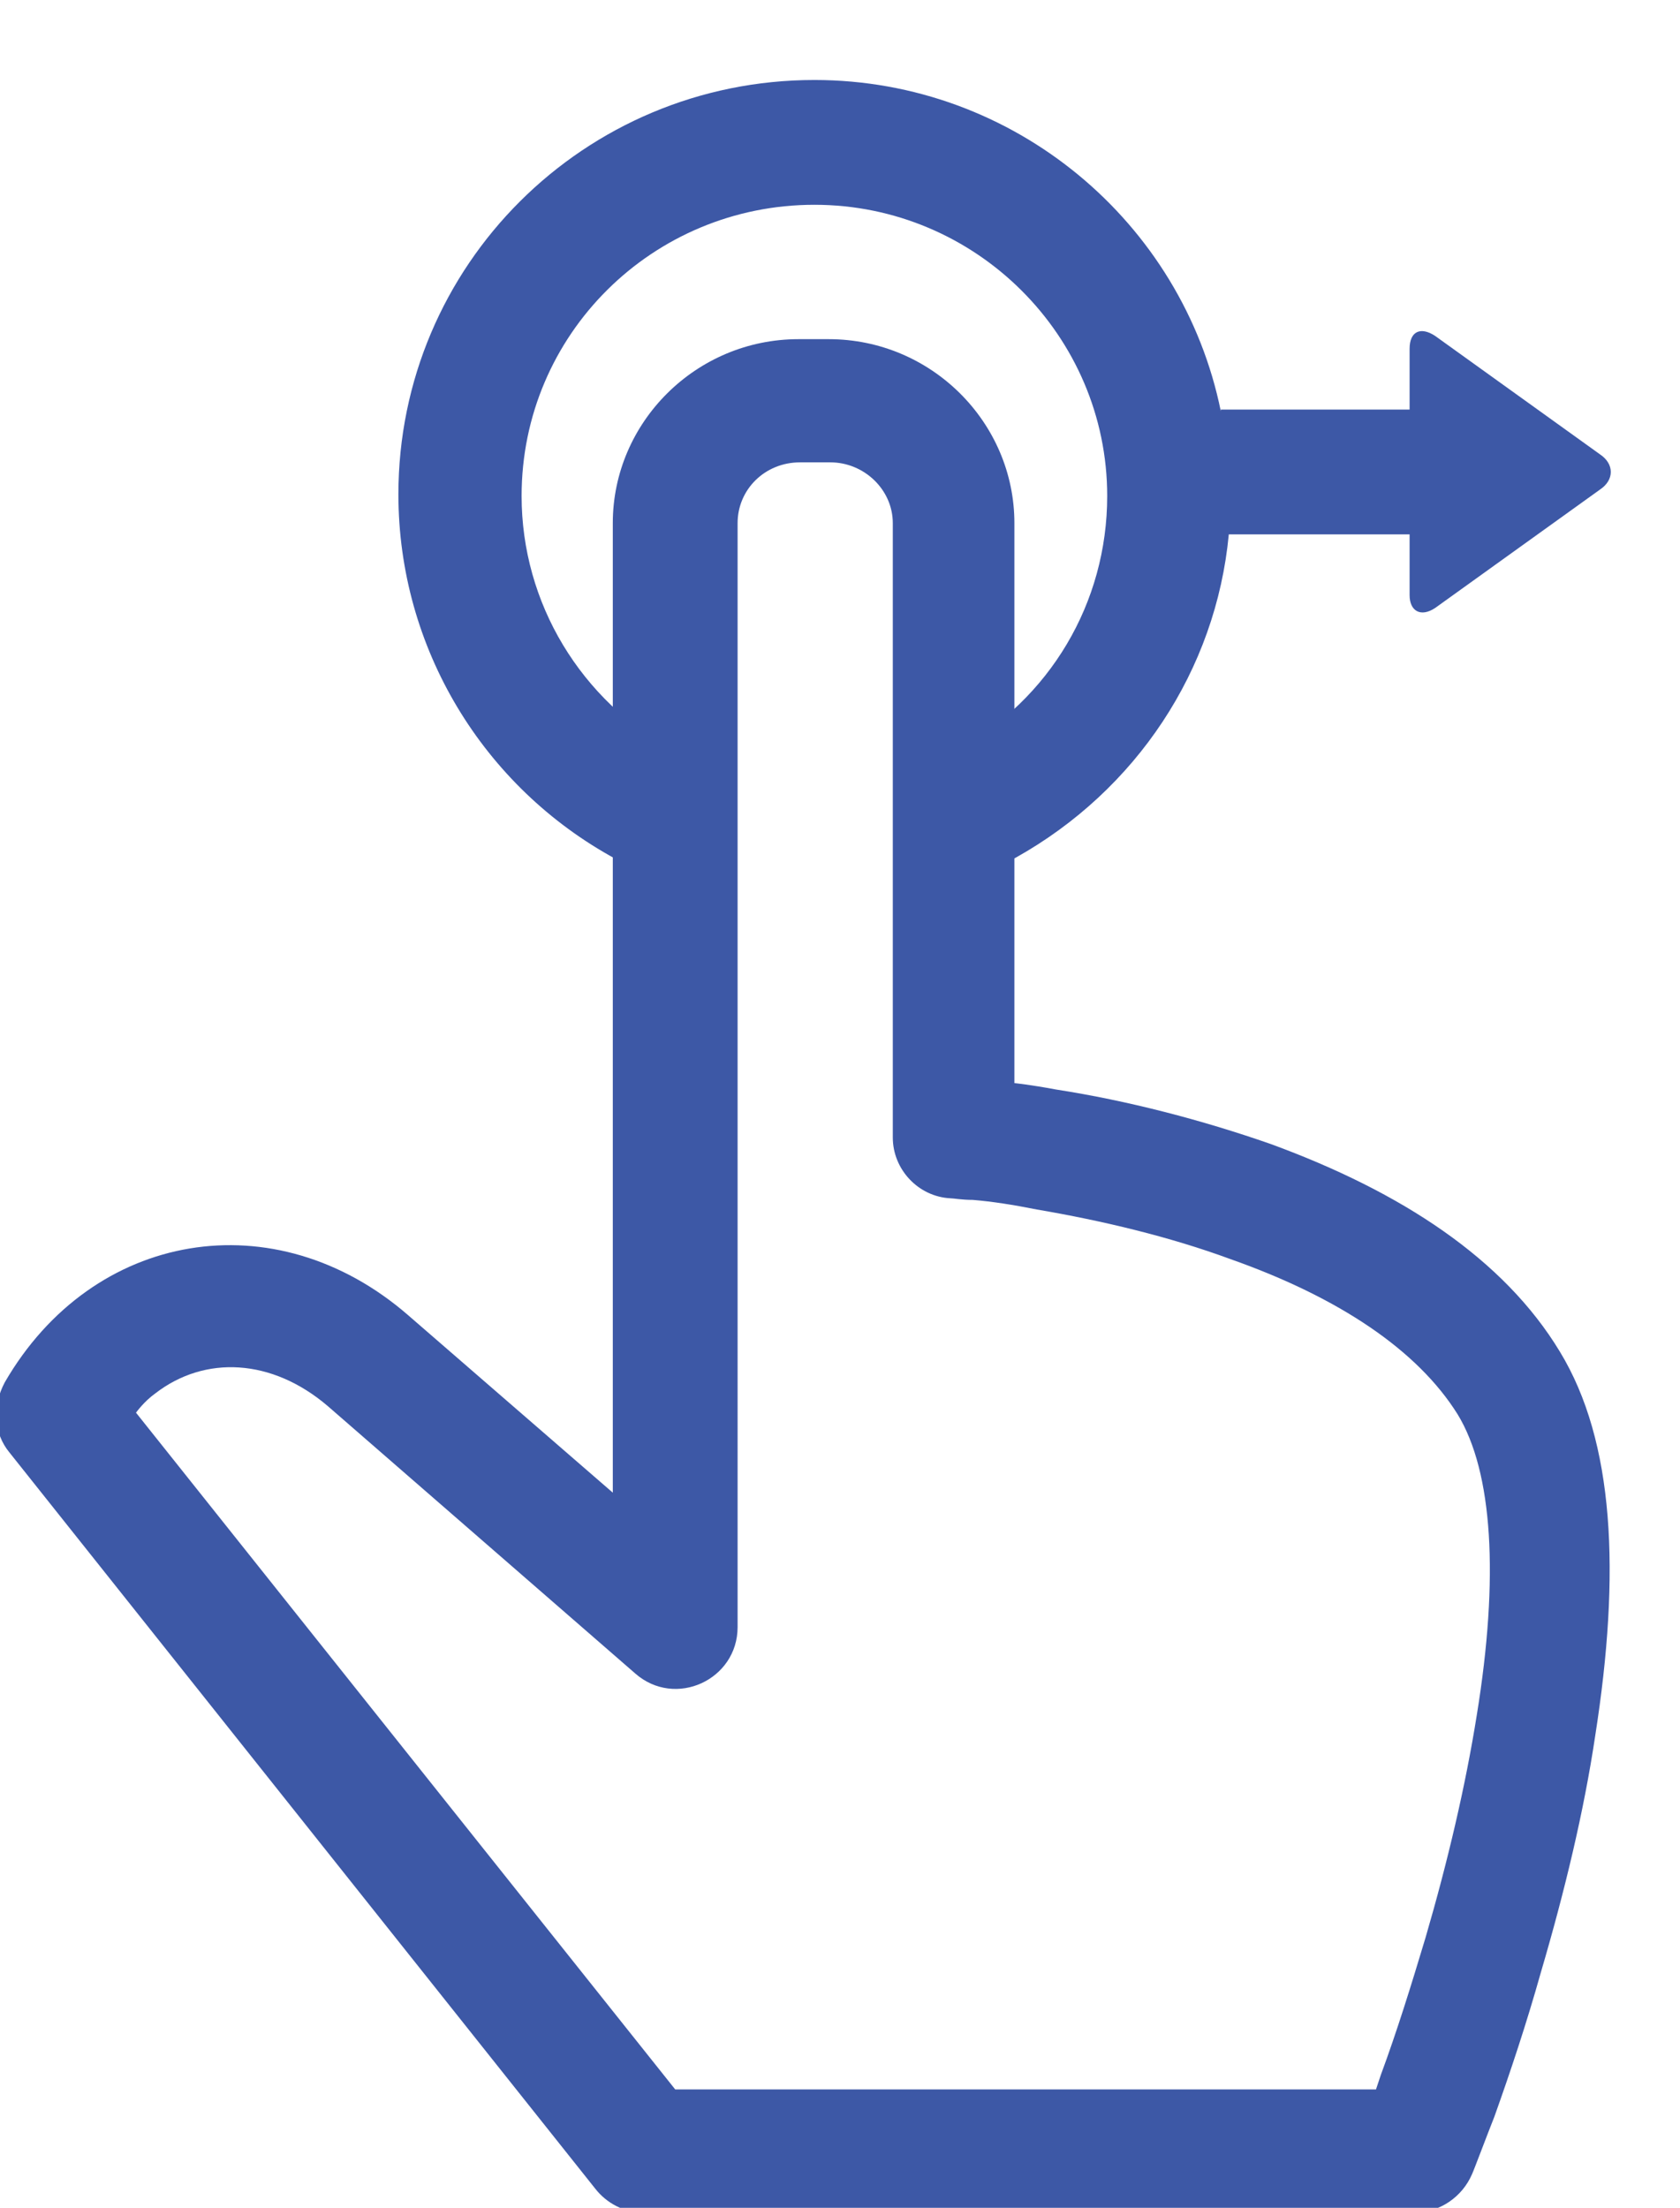 <?xml version="1.0" encoding="utf-8"?>
<!-- Generator: Adobe Illustrator 21.0.2, SVG Export Plug-In . SVG Version: 6.00 Build 0)  -->
<svg version="1.1" id="Layer_1" xmlns="http://www.w3.org/2000/svg" xmlns:xlink="http://www.w3.org/1999/xlink" x="0px" y="0px"
	 viewBox="0 0 105 138" style="enable-background:new 0 0 105 138;" xml:space="preserve">
<style type="text/css">
	.st0{fill:#3D58A6;}
</style>
<path class="st0" d="M76.3,25.7C73.9,13.9,63.4,5,50.9,5c-14.4,0-26,11.6-26,25.9c0,9.6,5.3,18.3,13.6,22.8c1.9,1,4.2,0.3,5.2-1.5
	c1-1.9,0.3-4.2-1.5-5.2c-5.9-3.2-9.6-9.3-9.6-16c0-10.1,8.2-18.2,18.3-18.2s18.3,8.2,18.3,18.2c0,6.7-3.6,12.7-9.4,15.9
	c-1.9,1-2.5,3.4-1.5,5.2c1,1.9,3.4,2.5,5.2,1.5C71,49.4,76,41.9,76.8,33.4h11.3v3.8c0,1,0.7,1.4,1.6,0.8l10.3-7.4
	c0.9-0.6,0.9-1.6,0-2.2L89.7,21c-0.9-0.6-1.6-0.3-1.6,0.8v3.8H76.3L76.3,25.7z"/>
<path class="st0" d="M37.2,136.8c0.7,0.9,1.8,1.5,3,1.5h48.2c1.6,0,3-1,3.6-2.4c0.1-0.2,1-2.6,1.4-3.6c1-2.8,2-5.8,2.9-9
	c1.5-5.1,2.7-10.1,3.4-14.8c1.6-10.2,1.2-18.4-2.2-24c-3.5-5.8-9.9-10-18.1-13c-4.3-1.5-8.9-2.7-13.4-3.4c-1.6-0.3-2.6-0.4-2.6-0.4
	v-35c0-6.3-5.2-11.5-11.6-11.5h-1.9c-6.4,0-11.6,5.2-11.6,11.5l0,60.6L25.5,82.2C17.2,75,5.8,76.9,0.3,86.4
	c-0.8,1.5-0.7,3.2,0.3,4.4L37.2,136.8z M9.7,87.1c3.1-2.4,7.3-2.2,10.8,0.8l19.2,16.7c2.5,2.2,6.4,0.4,6.4-2.9V32.7
	c0-2.1,1.7-3.8,3.9-3.8h1.9c2.1,0,3.9,1.7,3.9,3.8v38.4c0,2,1.6,3.7,3.6,3.8c0.2,0,0.7,0.1,1.4,0.1c1.2,0.1,2.5,0.3,4,0.6
	c4.1,0.7,8.3,1.7,12.1,3.1c6.8,2.4,11.7,5.7,14.2,9.7c2.2,3.6,2.6,10.2,1.2,18.8c-0.7,4.4-1.8,9.1-3.2,13.9c-0.9,3-1.8,5.9-2.8,8.6
	c-0.3,0.9-0.3,0.9-0.3,0.9H42.2L8.5,88.3C8.5,88.3,9,87.6,9.7,87.1z"/>
</svg>
